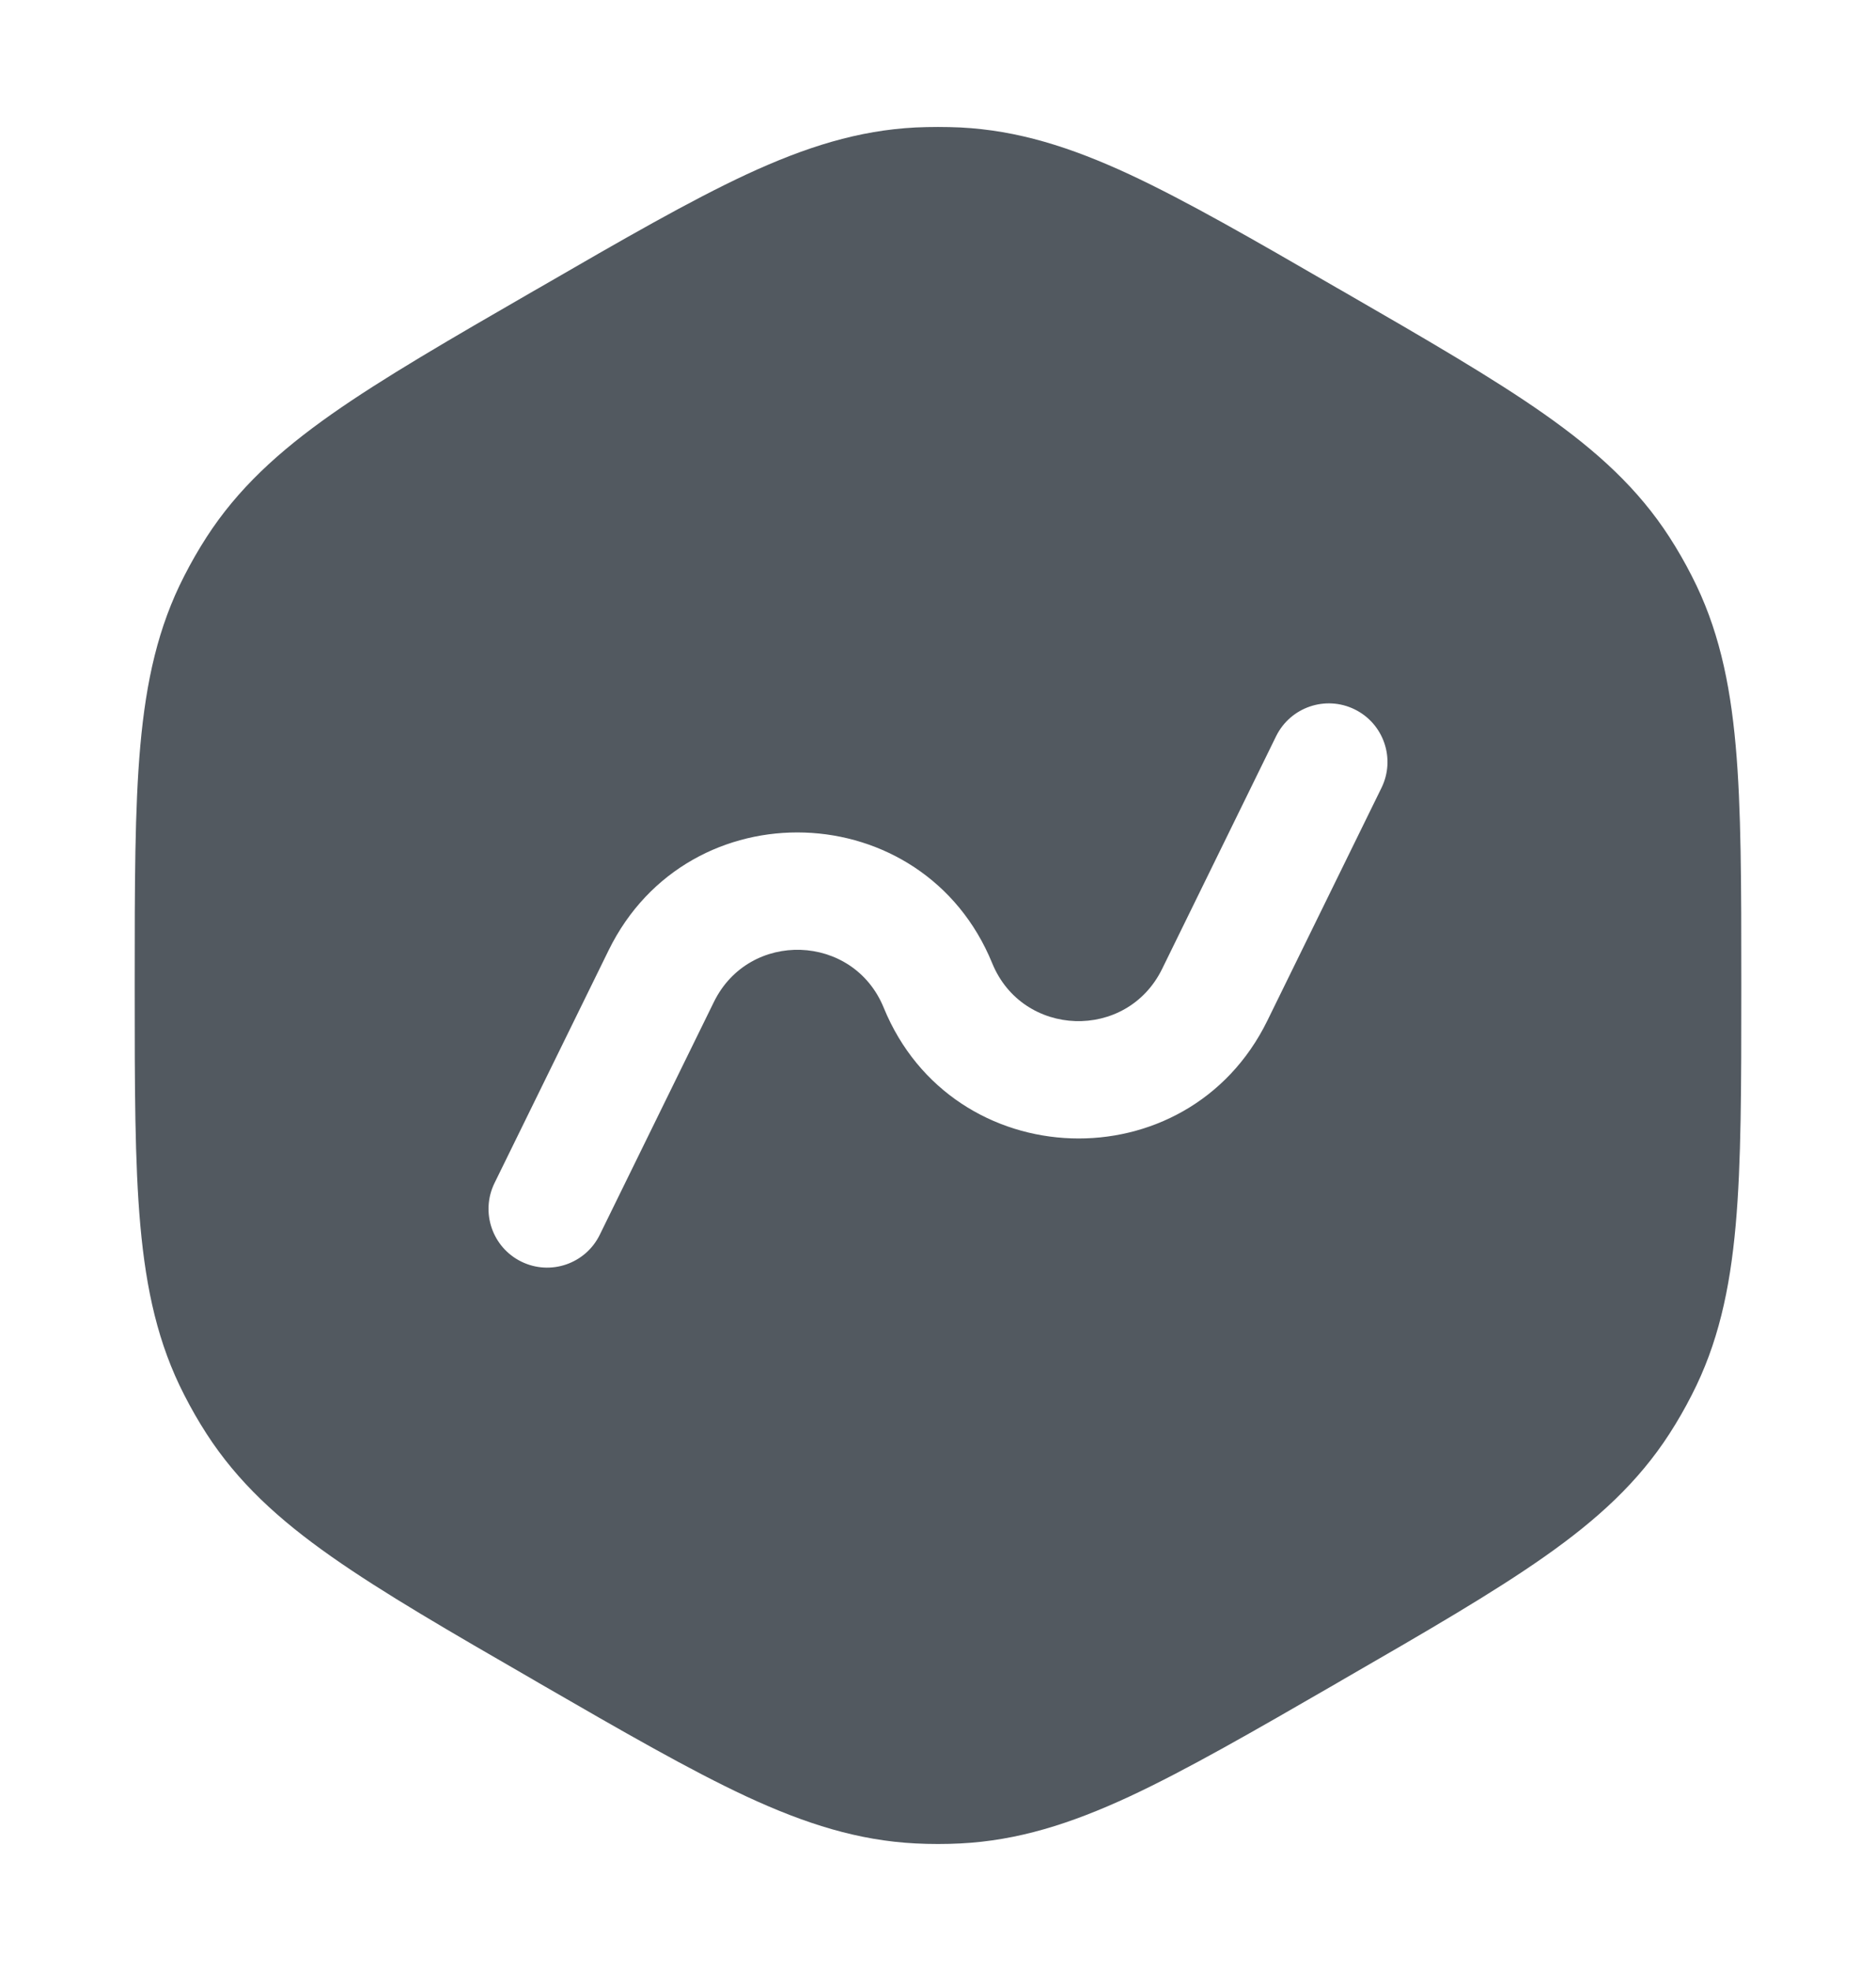 <svg width="20" height="21" viewBox="0 0 20 21" fill="none" xmlns="http://www.w3.org/2000/svg">
<path fill-rule="evenodd" clip-rule="evenodd" d="M9.762 1.358C9.921 1.351 10.079 1.351 10.238 1.358C10.849 1.389 11.411 1.566 12.039 1.857C12.649 2.141 13.359 2.55 14.256 3.069L14.307 3.098C15.205 3.616 15.914 4.026 16.465 4.413C17.031 4.811 17.466 5.209 17.798 5.723C17.884 5.856 17.963 5.994 18.035 6.135C18.315 6.679 18.442 7.255 18.504 7.944C18.564 8.614 18.564 9.434 18.564 10.47V10.529C18.564 11.566 18.564 12.385 18.504 13.055C18.442 13.744 18.315 14.32 18.035 14.864C17.963 15.005 17.884 15.143 17.798 15.276C17.466 15.79 17.031 16.189 16.465 16.586C15.914 16.973 15.205 17.383 14.307 17.901L14.256 17.931C13.359 18.449 12.649 18.858 12.039 19.142C11.411 19.433 10.849 19.61 10.238 19.641C10.079 19.649 9.921 19.649 9.762 19.641C9.151 19.61 8.589 19.433 7.961 19.142C7.351 18.858 6.641 18.449 5.744 17.931L5.693 17.901C4.795 17.383 4.086 16.973 3.535 16.586C2.969 16.189 2.534 15.79 2.202 15.276C2.116 15.143 2.037 15.005 1.965 14.864C1.685 14.32 1.558 13.744 1.496 13.055C1.436 12.385 1.436 11.566 1.436 10.529V10.47C1.436 9.434 1.436 8.614 1.496 7.944C1.558 7.255 1.685 6.679 1.965 6.135C2.037 5.994 2.116 5.856 2.202 5.723C2.534 5.209 2.969 4.811 3.535 4.413C4.086 4.026 4.795 3.616 5.693 3.098L5.744 3.069C6.641 2.55 7.351 2.141 7.961 1.857C8.589 1.566 9.151 1.389 9.762 1.358ZM14.728 8.394C14.88 8.084 14.752 7.71 14.442 7.558C14.132 7.406 13.758 7.534 13.605 7.843L12.389 10.324C12.011 11.093 10.903 11.056 10.578 10.263C9.846 8.472 7.341 8.387 6.489 10.124L5.272 12.605C5.12 12.915 5.248 13.29 5.558 13.442C5.868 13.594 6.242 13.466 6.394 13.156L7.611 10.675C7.989 9.906 9.097 9.944 9.421 10.736C10.154 12.527 12.659 12.612 13.511 10.875L14.728 8.394Z" fill="#525960"/>
</svg>
